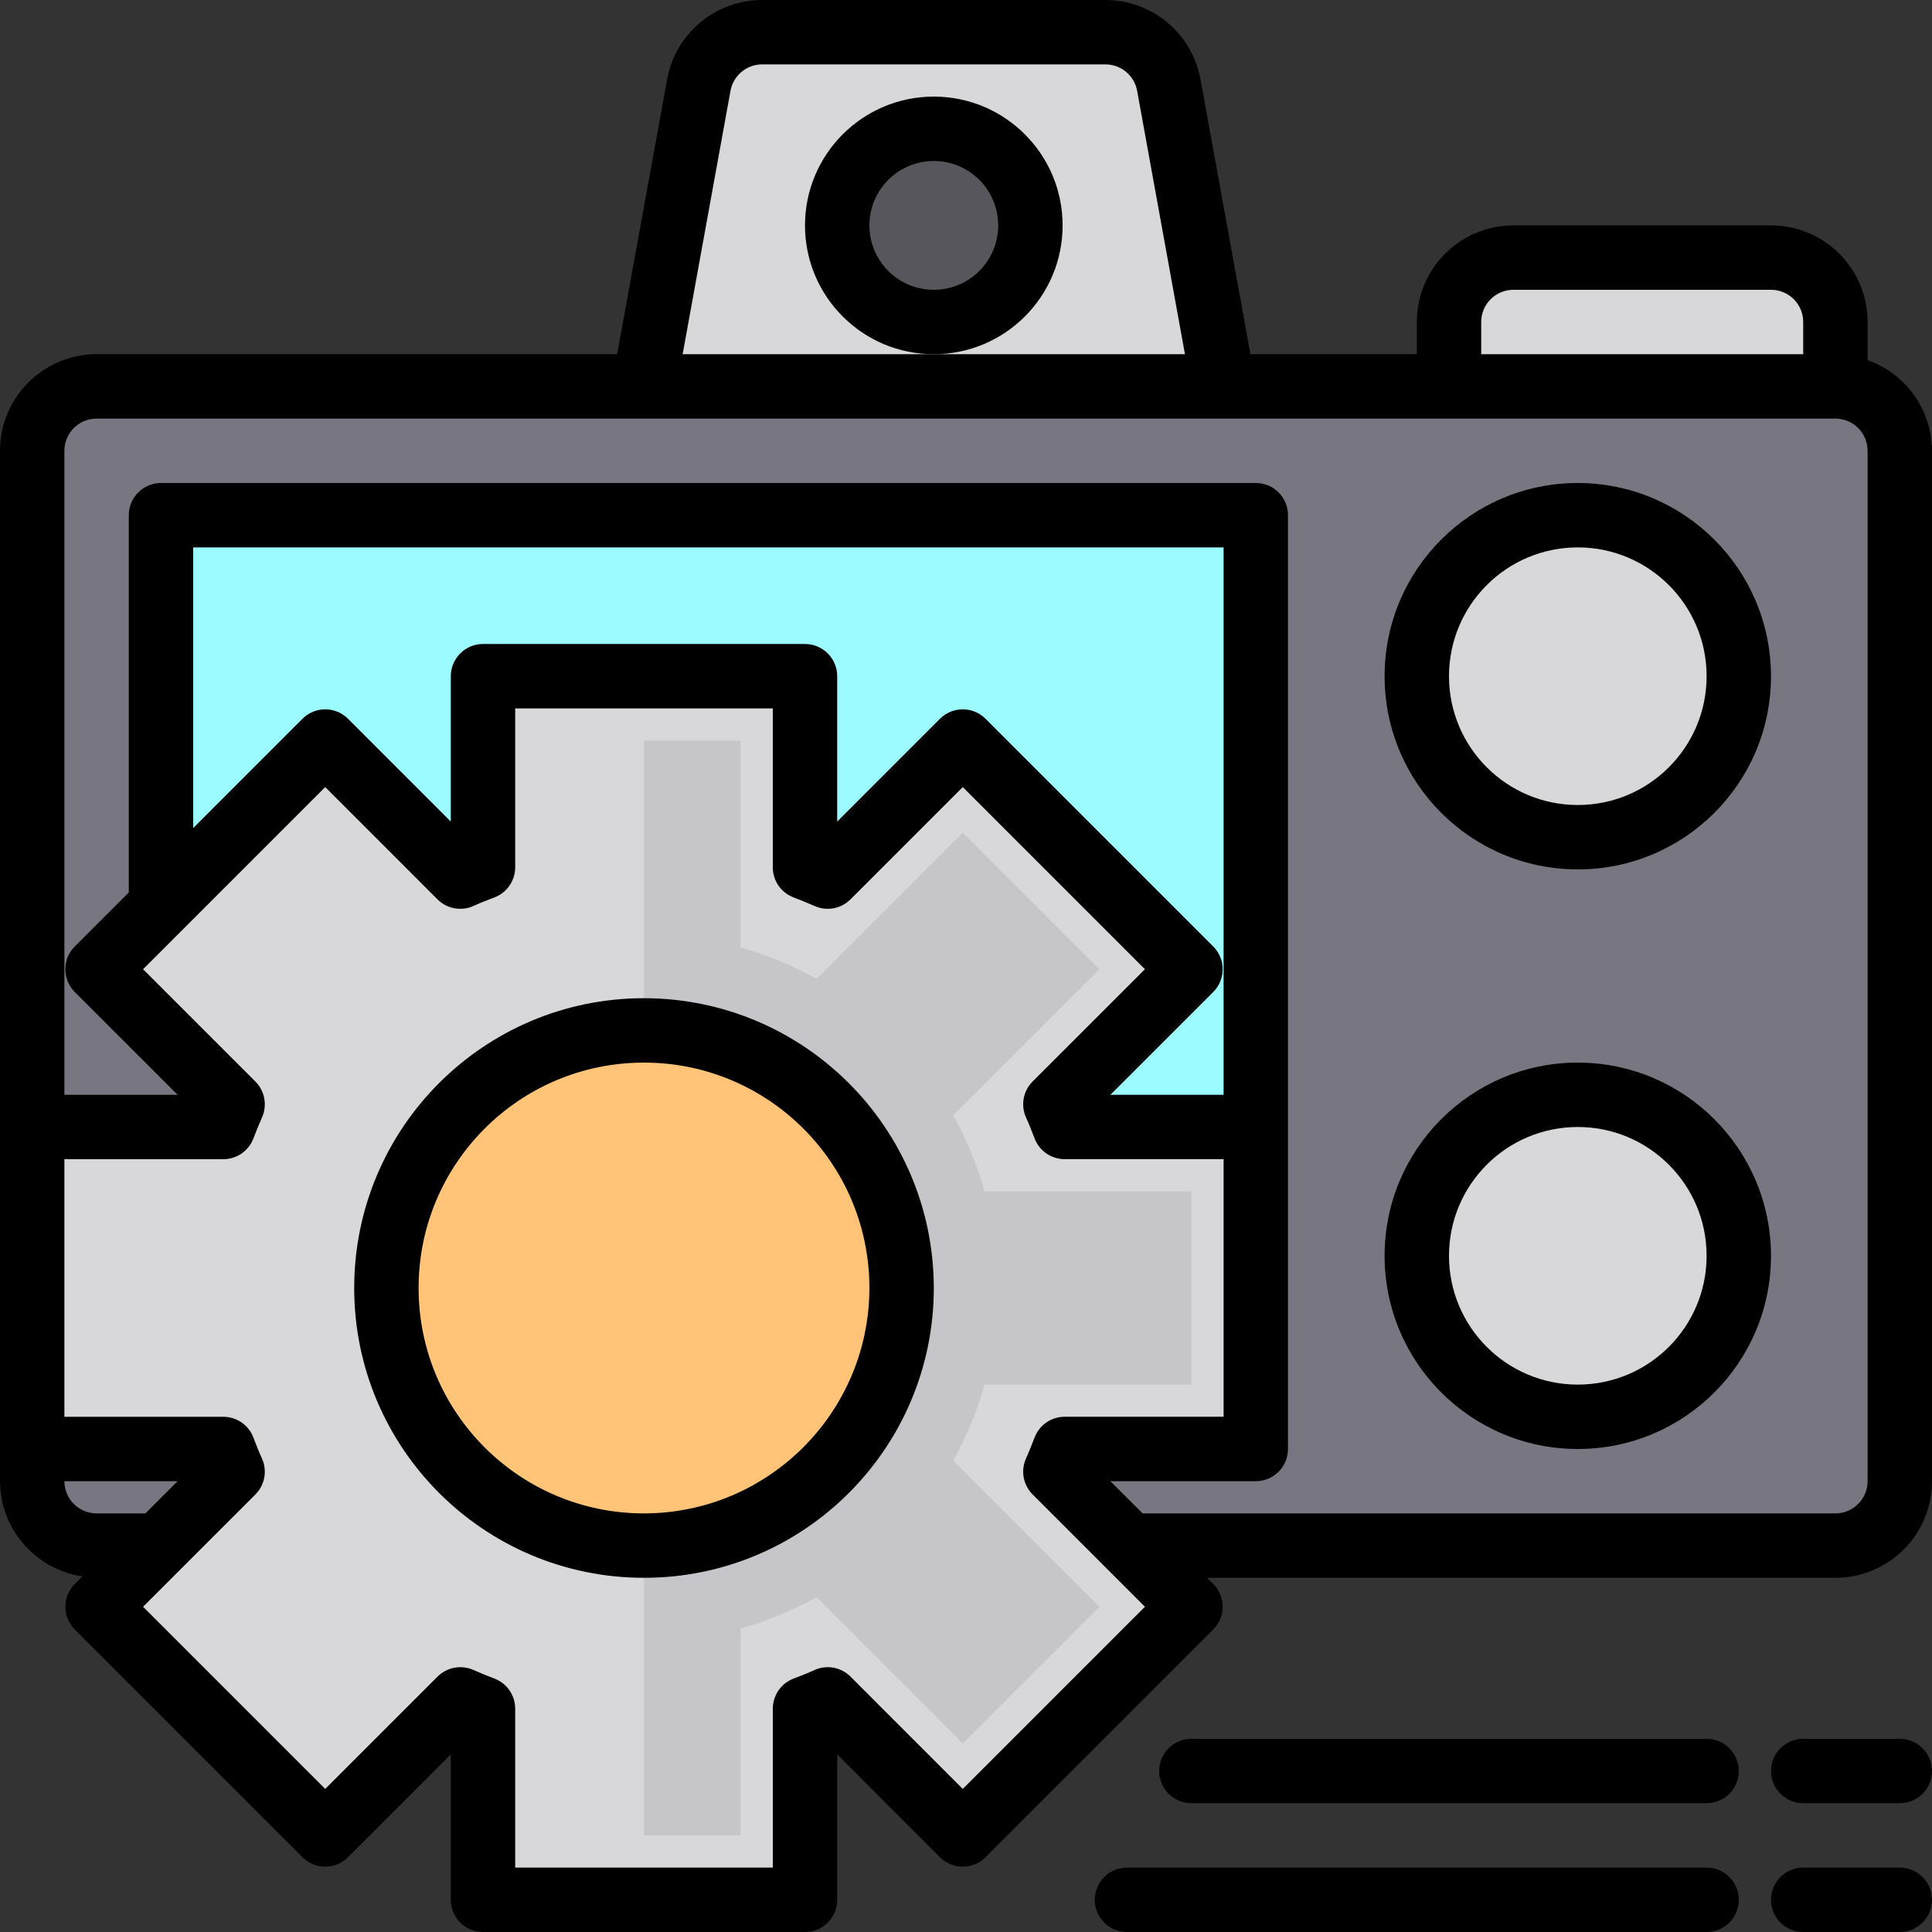 <svg height="480pt" viewBox="0 0 480 480" width="480pt" xmlns="http://www.w3.org/2000/svg"><rect x="0" y="0" width="480" height="480" fill="#333333" stroke="none"/><path d="m472 112v256c-.027 8.824-7.176 15.973-16 16h-175.441l-18.32-18.32c.801-1.918 1.523-3.758 2.242-5.68h47.52v-80h-47.52c-.719-1.922-1.441-3.762-2.242-5.68l33.523-33.52-56.562-56.562-33.52 33.523c-1.918-.801-3.758-1.523-5.68-2.242v-47.52h-80v47.52c-1.922.719-3.762 1.441-5.68 2.242l-33.52-33.523-56.562 56.562 33.523 33.52c-.801 1.918-1.523 3.758-2.242 5.68h-47.52v-168c.027-8.824 7.176-15.973 16-16h432c8.824.027 15.973 7.176 16 16zm0 0" fill="#787680"/><path d="m55.488 360h-47.488v8c.027 8.824 7.176 15.973 16 16h15.434l18.352-18.398c-.824-1.809-1.57-3.699-2.297-5.602zm0 0" fill="#787680"/><g fill="#d8d7da"><path d="m432 168c0 22.09-17.91 40-40 40s-40-17.91-40-40 17.91-40 40-40 40 17.91 40 40zm0 0"/><path d="m432 312c0 22.09-17.91 40-40 40s-40-17.91-40-40 17.91-40 40-40 40 17.91 40 40zm0 0"/><path d="m290.398 21.137c-1.383-7.613-8.016-13.141-15.75-13.137h-85.297c-7.734-.004-14.367 5.523-15.75 13.137l-13.602 74.863h144zm-58.398 58.863c-13.254 0-24-10.746-24-24s10.746-24 24-24 24 10.746 24 24-10.746 24-24 24zm0 0"/></g><path d="m256 56c0 13.254-10.746 24-24 24s-24-10.746-24-24 10.746-24 24-24 24 10.746 24 24zm0 0" fill="#57565c"/><path d="m264.512 360h47.488v-80h-47.488c-.727-1.902-1.473-3.793-2.305-5.602l33.562-33.598-56.57-56.57-33.551 33.555c-1.848-.801-3.738-1.602-5.602-2.297v-47.488h-80.047v47.488c-1.902.727-3.793 1.473-5.602 2.297l-33.598-33.555-56.57 56.57 33.602 33.598c-.801 1.848-1.602 3.738-2.305 5.602h-47.527v80h47.488c.727 1.902 1.473 3.793 2.297 5.602l-18.352 18.398-15.203 15.199 56.57 56.57 33.598-33.562c1.848.801 3.738 1.602 5.602 2.305v47.488h80v-47.488c1.902-.727 3.793-1.473 5.602-2.305l33.598 33.562 56.57-56.57-15.203-15.199-18.352-18.398c.824-1.809 1.57-3.699 2.297-5.602zm-104.512 24c-35.348 0-64-28.652-64-64s28.652-64 64-64 64 28.652 64 64-28.652 64-64 64zm0 0" fill="#d8d7da"/><path d="m456 80c0-8.836-7.164-16-16-16h-64c-8.836 0-16 7.164-16 16v16h96zm0 0" fill="#d8d7da"/><path d="m296 344v-48h-51.398c-1.848-6.574-4.461-12.906-7.785-18.871l36.32-36.328-33.938-33.938-36.32 36.32c-5.965-3.324-12.301-5.938-18.879-7.785v-51.398h-24v272h24v-51.398c6.574-1.848 12.906-4.461 18.871-7.785l36.32 36.32 33.945-33.938-36.32-36.32c3.324-5.965 5.938-12.301 7.785-18.879zm0 0" fill="#c6c5ca"/><path d="m256.609 280 39.176-39.176-56.562-56.609-39.223 39.176v-55.391h-80v55.391l-39.176-39.176-40.824 40.898v-97.113h272v152zm0 0" fill="#9bfbff"/><path d="m224 320c0 35.348-28.652 64-64 64s-64-28.652-64-64 28.652-64 64-64 64 28.652 64 64zm0 0" fill="#ffc477"/><path d="m464 89.473v-9.473c0-13.254-10.746-24-24-24h-64c-13.254 0-24 10.746-24 24v8h-41.328l-12.414-68.289c-2.074-11.41-12.012-19.707-23.609-19.711h-85.297c-11.598.004-21.535 8.301-23.609 19.711l-12.414 68.289h-129.328c-13.254 0-24 10.746-24 24v256c.051 11.855 8.746 21.898 20.473 23.641l-1.898 1.895c-3.121 3.125-3.121 8.188 0 11.312l56.578 56.578c3.125 3.121 8.188 3.121 11.312 0l25.535-25.547v36.121c0 4.418 3.582 8 8 8h80c4.418 0 8-3.582 8-8v-36.121l25.535 25.547c3.125 3.121 8.188 3.121 11.312 0l56.578-56.578c3.121-3.125 3.121-8.188 0-11.312l-1.547-1.535h156.121c13.254 0 24-10.746 24-24v-256c-.043-10.133-6.445-19.148-16-22.527zm-96-9.473c0-4.418 3.582-8 8-8h64c4.418 0 8 3.582 8 8v8h-80zm-186.512-57.434c.691-3.801 4-6.562 7.863-6.566h85.297c3.867 0 7.18 2.766 7.871 6.566l11.879 65.434h-124.797zm-157.488 353.434c-4.418 0-8-3.582-8-8h28.121l-8 8zm215.199 68.457-27.895-27.906c-2.344-2.344-5.895-3-8.922-1.648-1.719.801-3.461 1.465-5.223 2.137-3.102 1.184-5.152 4.156-5.152 7.473v39.488h-64.008v-39.488c0-3.316-2.051-6.289-5.152-7.473-1.758-.672-3.504-1.367-5.223-2.137-3.027-1.352-6.578-.695-8.922 1.648l-27.902 27.906-45.258-45.258 27.906-27.895c2.344-2.344 3-5.895 1.648-8.922-.801-1.719-1.465-3.461-2.137-5.223-1.18-3.105-4.152-5.156-7.473-5.16h-39.488v-64h39.488c3.316 0 6.289-2.051 7.473-5.152.672-1.758 1.367-3.504 2.137-5.223 1.352-3.027.695-6.578-1.648-8.922l-27.906-27.902 45.258-45.258 27.895 27.906c2.344 2.344 5.895 3 8.922 1.648 1.719-.801 3.461-1.465 5.223-2.137 3.105-1.18 5.156-4.152 5.16-7.473v-39.488h64v39.488c0 3.316 2.051 6.289 5.152 7.473 1.758.672 3.504 1.367 5.223 2.137 3.027 1.352 6.578.695 8.922-1.648l27.902-27.906 45.258 45.258-27.906 27.895c-2.344 2.344-3 5.895-1.648 8.922.801 1.719 1.465 3.461 2.137 5.223 1.184 3.102 4.156 5.152 7.473 5.152h39.488v64h-39.488c-3.316 0-6.289 2.051-7.473 5.152-.672 1.758-1.367 3.504-2.137 5.223-1.352 3.027-.695 6.578 1.648 8.922l27.906 27.91zm64.801-172.457h-28.121l25.547-25.535c3.121-3.125 3.121-8.188 0-11.312l-56.578-56.578c-3.125-3.121-8.188-3.121-11.312 0l-25.535 25.547v-36.121c0-4.418-3.582-8-8-8h-80c-4.418 0-8 3.582-8 8v36.121l-25.535-25.547c-3.125-3.121-8.188-3.121-11.312 0l-27.152 27.152v-69.727h256zm160 96c0 4.418-3.582 8-8 8h-172.121l-8-8h36.121c4.418 0 8-3.582 8-8v-232c0-4.418-3.582-8-8-8h-272c-4.418 0-8 3.582-8 8v93.727l-13.426 13.426c-3.121 3.125-3.121 8.188 0 11.312l25.547 25.535h-28.121v-160c0-4.418 3.582-8 8-8h432c4.418 0 8 3.582 8 8zm0 0"/><path d="m392 120c-26.508 0-48 21.492-48 48s21.492 48 48 48 48-21.492 48-48c-.027-26.5-21.5-47.973-48-48zm0 80c-17.672 0-32-14.328-32-32s14.328-32 32-32 32 14.328 32 32-14.328 32-32 32zm0 0"/><path d="m392 264c-26.508 0-48 21.492-48 48s21.492 48 48 48 48-21.492 48-48c-.027-26.5-21.5-47.973-48-48zm0 80c-17.672 0-32-14.328-32-32s14.328-32 32-32 32 14.328 32 32-14.328 32-32 32zm0 0"/><path d="m264 56c0-17.672-14.328-32-32-32s-32 14.328-32 32 14.328 32 32 32 32-14.328 32-32zm-32 16c-8.836 0-16-7.164-16-16s7.164-16 16-16 16 7.164 16 16-7.164 16-16 16zm0 0"/><path d="m424 464h-144c-4.418 0-8 3.582-8 8s3.582 8 8 8h144c4.418 0 8-3.582 8-8s-3.582-8-8-8zm0 0"/><path d="m472 464h-24c-4.418 0-8 3.582-8 8s3.582 8 8 8h24c4.418 0 8-3.582 8-8s-3.582-8-8-8zm0 0"/><path d="m424 432h-128c-4.418 0-8 3.582-8 8s3.582 8 8 8h128c4.418 0 8-3.582 8-8s-3.582-8-8-8zm0 0"/><path d="m472 432h-24c-4.418 0-8 3.582-8 8s3.582 8 8 8h24c4.418 0 8-3.582 8-8s-3.582-8-8-8zm0 0"/><path d="m160 248c-39.766 0-72 32.234-72 72s32.234 72 72 72 72-32.234 72-72c-.043-39.746-32.254-71.957-72-72zm0 128c-30.93 0-56-25.07-56-56s25.07-56 56-56 56 25.07 56 56c-.039 30.91-25.09 55.961-56 56zm0 0"/></svg>